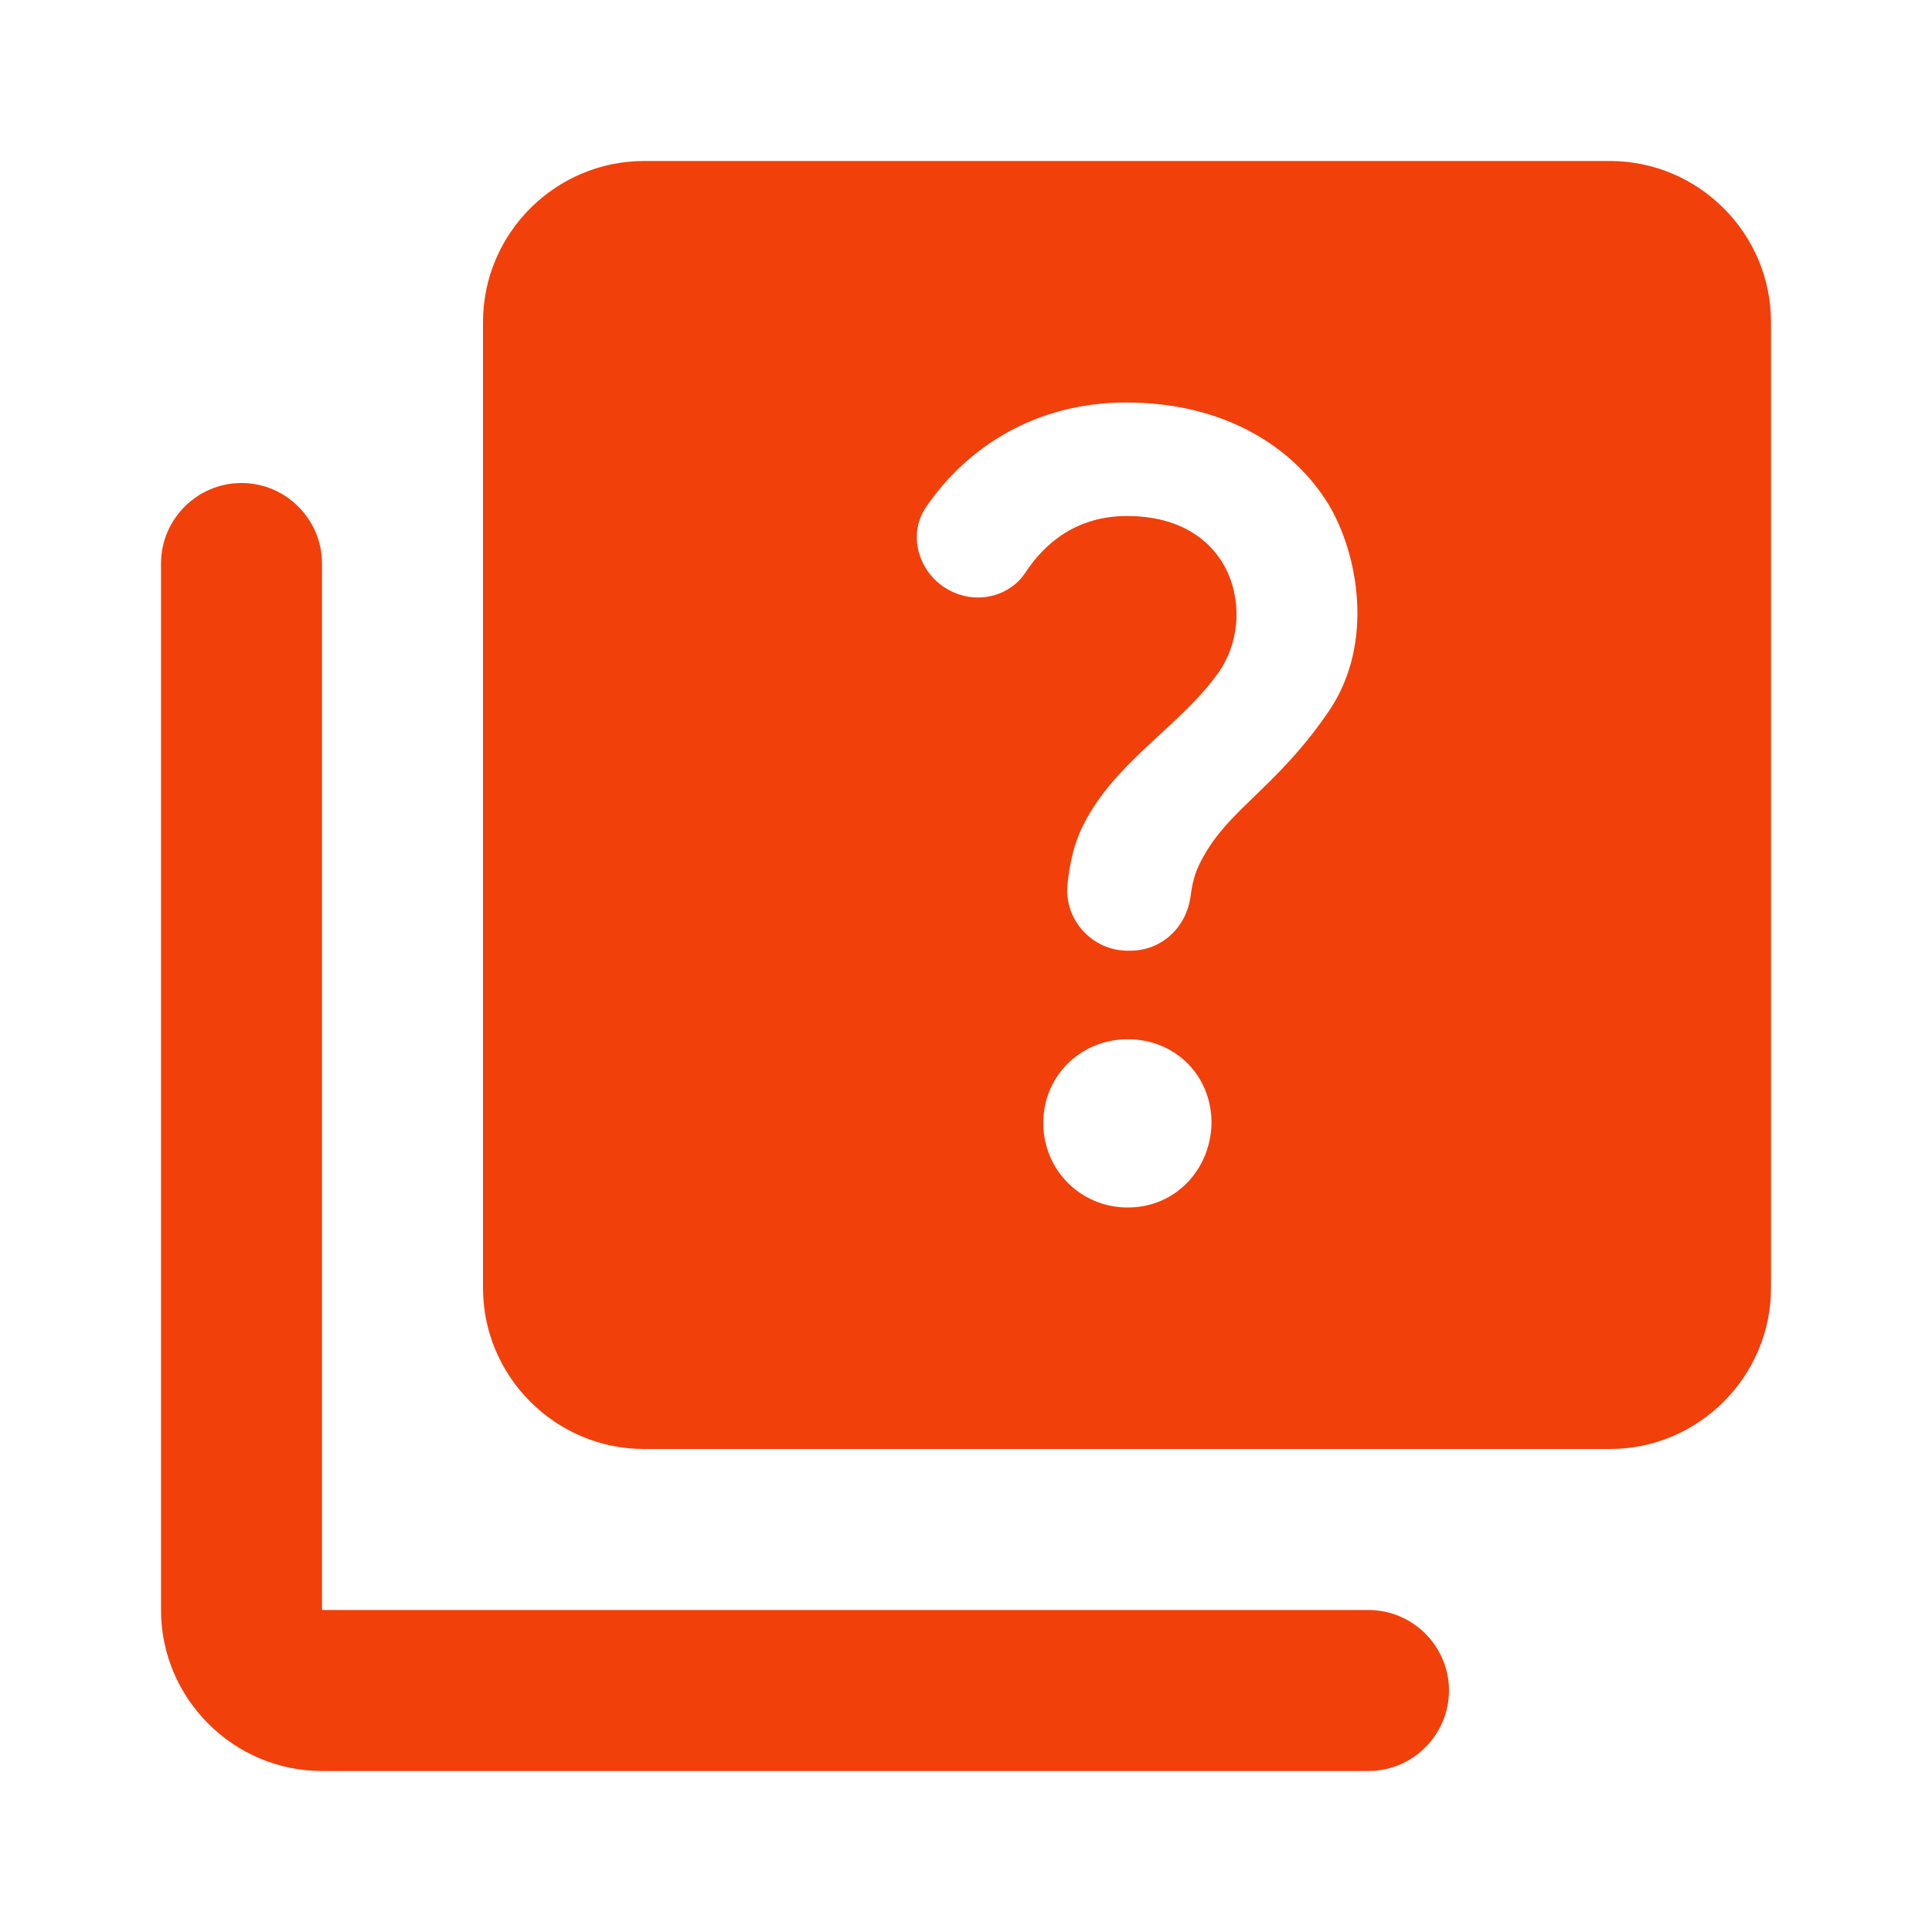 <svg width="24" height="24" viewBox="0 0 24 24" fill="none" xmlns="http://www.w3.org/2000/svg">
<path d="M17 20H4V7C4 6.45 3.55 6 3 6C2.45 6 2 6.45 2 7V20C2 21.1 2.9 22 4 22H17C17.55 22 18 21.55 18 21C18 20.45 17.55 20 17 20Z" fill="#F2400A"/>
<path d="M20 2H8C6.9 2 6 2.9 6 4V16C6 17.1 6.9 18 8 18H20C21.1 18 22 17.1 22 16V4C22 2.9 21.1 2 20 2ZM14.01 15C13.42 15 12.96 14.53 12.96 13.95C12.96 13.36 13.43 12.91 14.01 12.91C14.6 12.91 15.05 13.36 15.05 13.95C15.04 14.53 14.6 15 14.01 15ZM16.51 8.83C15.88 9.76 15.28 10.04 14.95 10.64C14.87 10.78 14.82 10.9 14.79 11.13C14.74 11.52 14.43 11.81 14.04 11.81H14.01C13.57 11.81 13.22 11.43 13.26 10.99C13.29 10.71 13.35 10.42 13.51 10.15C13.92 9.42 14.69 8.99 15.14 8.35C15.62 7.67 15.35 6.41 14 6.41C13.39 6.41 12.99 6.73 12.74 7.11C12.55 7.4 12.17 7.5 11.85 7.36C11.43 7.18 11.25 6.66 11.51 6.29C12.02 5.55 12.87 5 13.99 5C15.22 5 16.07 5.56 16.5 6.26C16.87 6.87 17.08 7.99 16.51 8.83Z" fill="#F2400A"/>
</svg>

